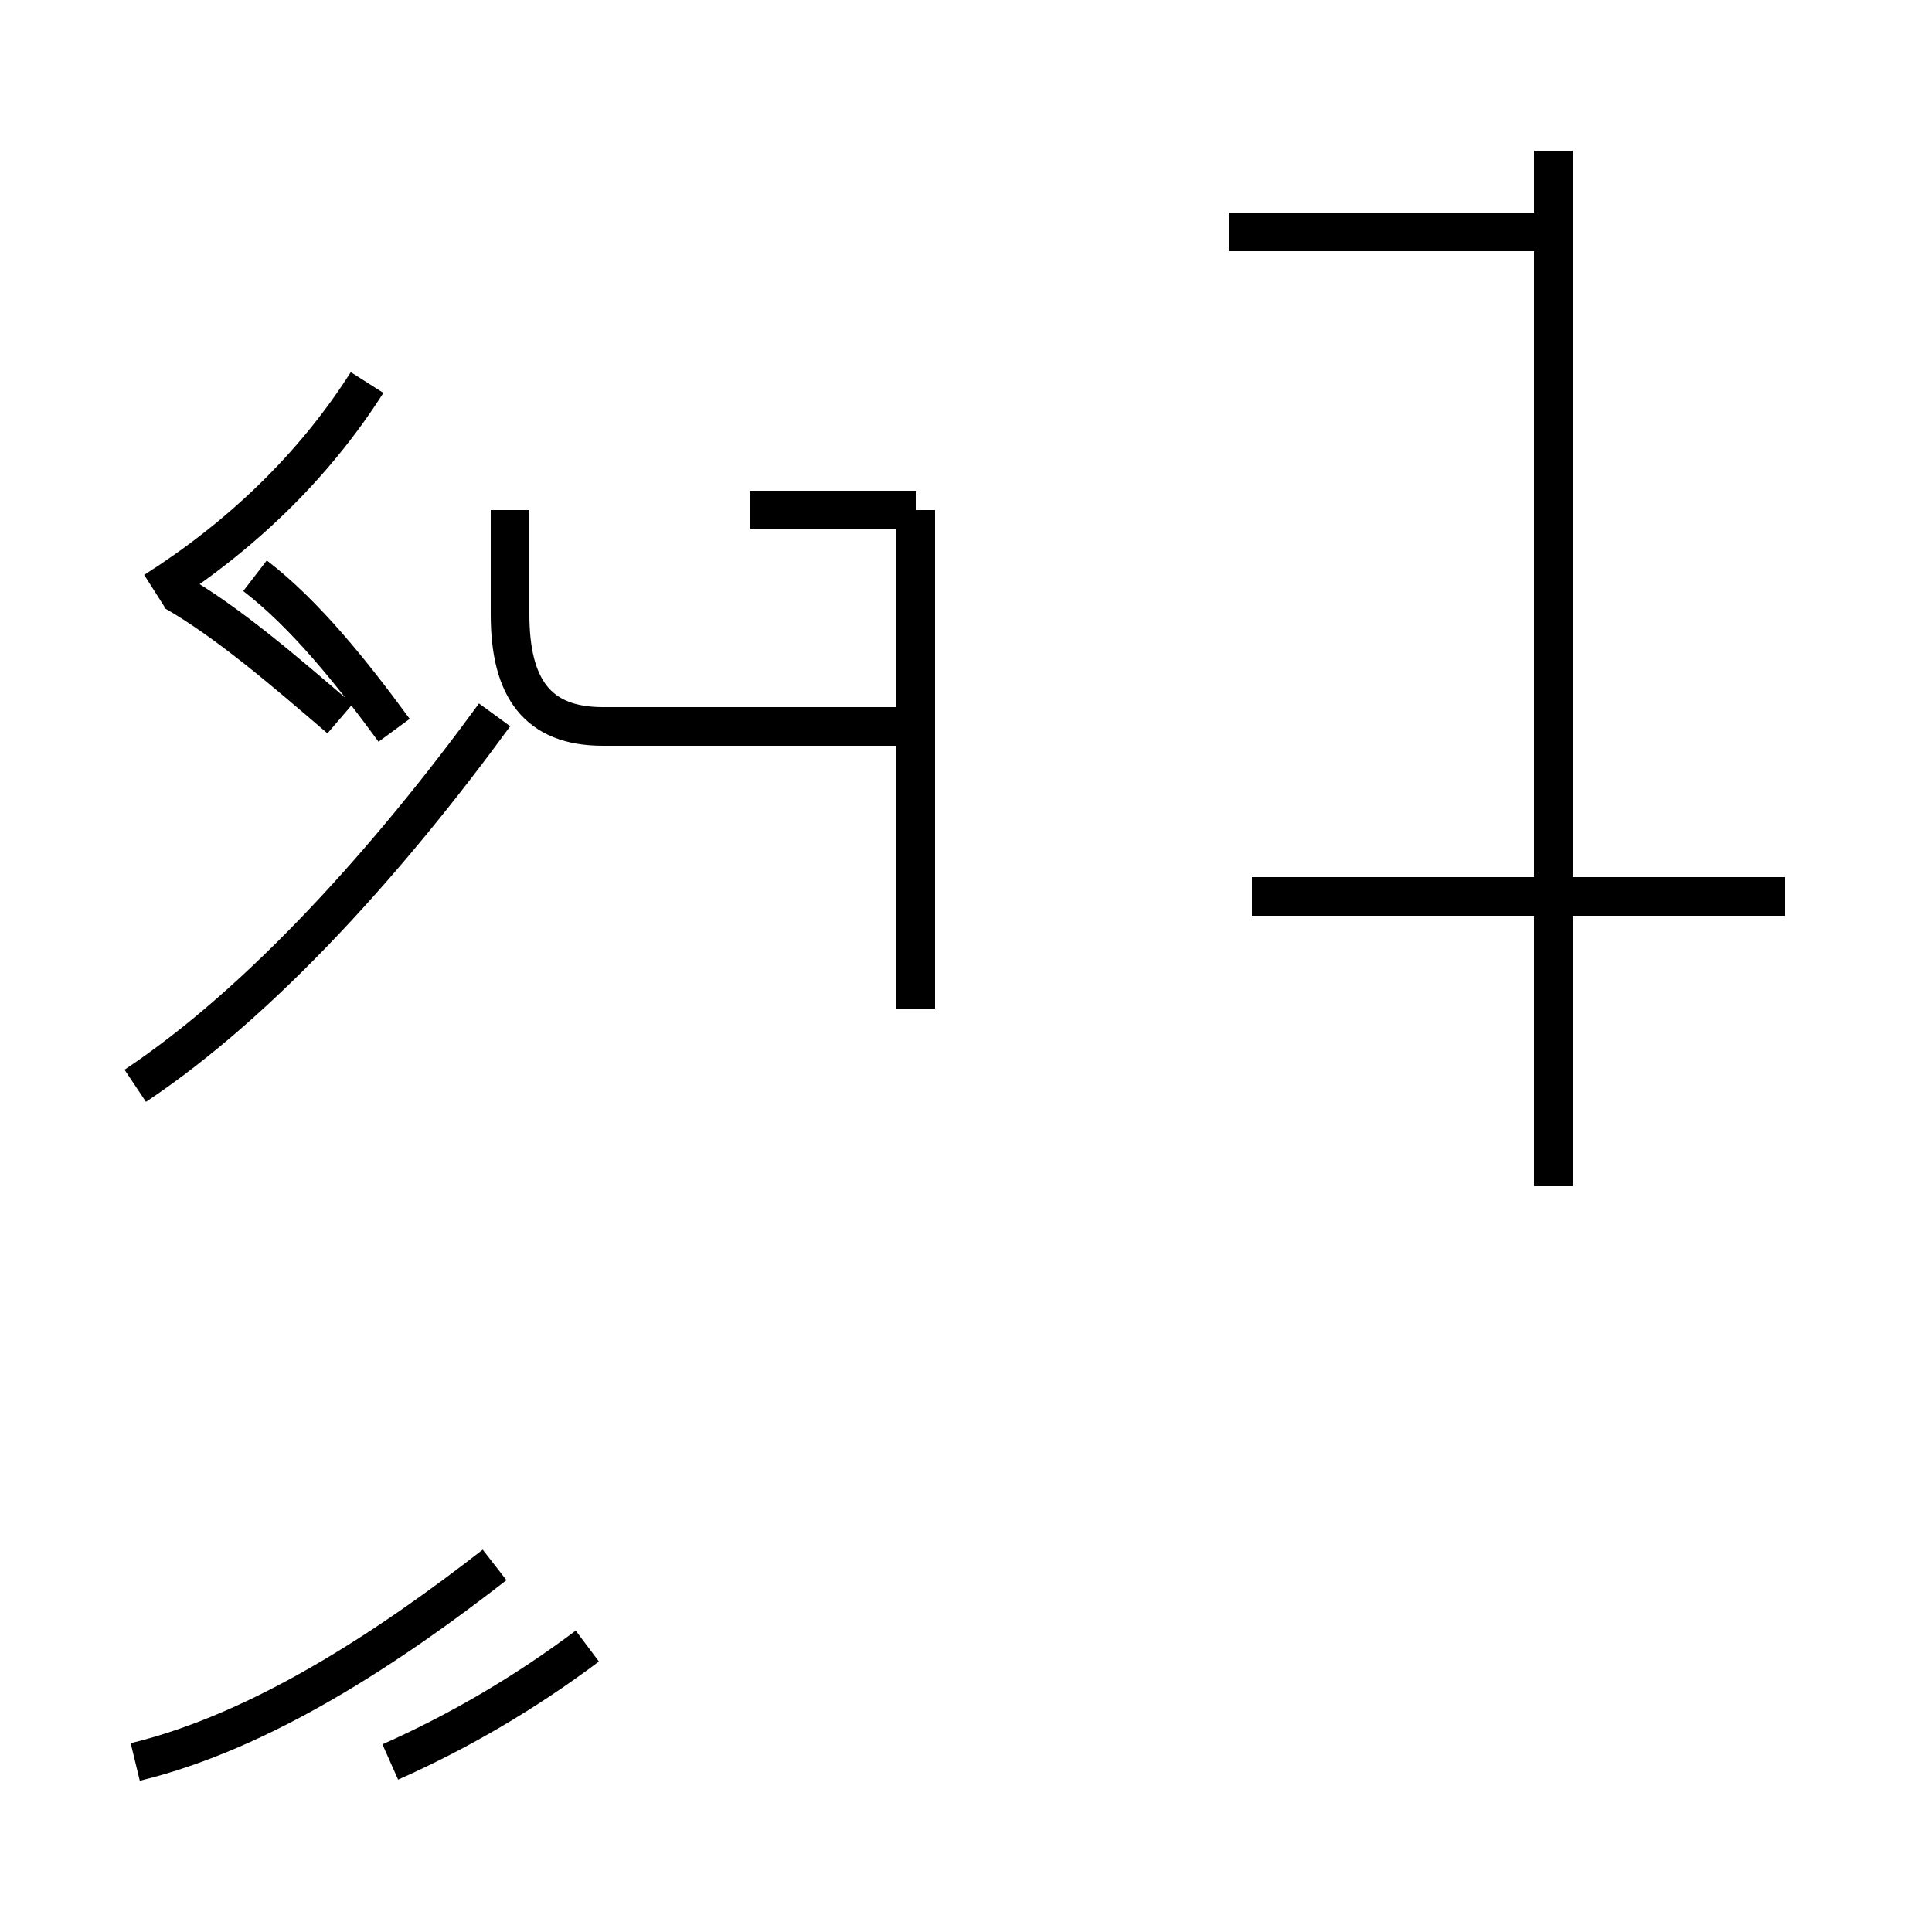 <?xml version='1.0' encoding='utf8'?>
<svg viewBox="0.0 -44.0 50.0 50.0" version="1.1" xmlns="http://www.w3.org/2000/svg">
<rect x="0.0" y="-44.0" width="50.0" height="50.0" fill="#808080" stroke="none"/>
<rect x="-1000" y="-1000" width="2000" height="2000" stroke="white" fill="white"/>
<g style="fill:none; stroke:#000000;  stroke-width:1">
<path d="M 13.2 30.8 L 13.2 28.1 C 13.2 26.2 13.9 25.2 15.6 25.2 L 23.7 25.2 L 23.7 28.1 L 23.7 30.8 M 19.4 30.8 L 23.7 30.8 M 23.7 17.9 L 23.7 28.1 M 31.8 38.0 L 40.2 38.0 M 46.2 20.8 L 32.4 20.8 M 40.2 13.3 L 40.2 40.1 M 4.0 28.7 C 6.2 30.1 8.1 31.9 9.5 34.1 M 10.2 25.1 C 9.1 26.6 7.9 28.1 6.6 29.1 M 8.8 25.4 C 7.4 26.6 5.9 27.9 4.5 28.7 M 3.5 15.9 C 6.8 18.1 10.1 21.8 12.8 25.5 M 10.1 -1.6 C 11.9 -0.8 13.6 0.2 15.2 1.4 M 3.5 -1.6 C 6.8 -0.8 10.1 1.4 12.8 3.5 " transform="scale(1, -1)" />
</g>
</svg>